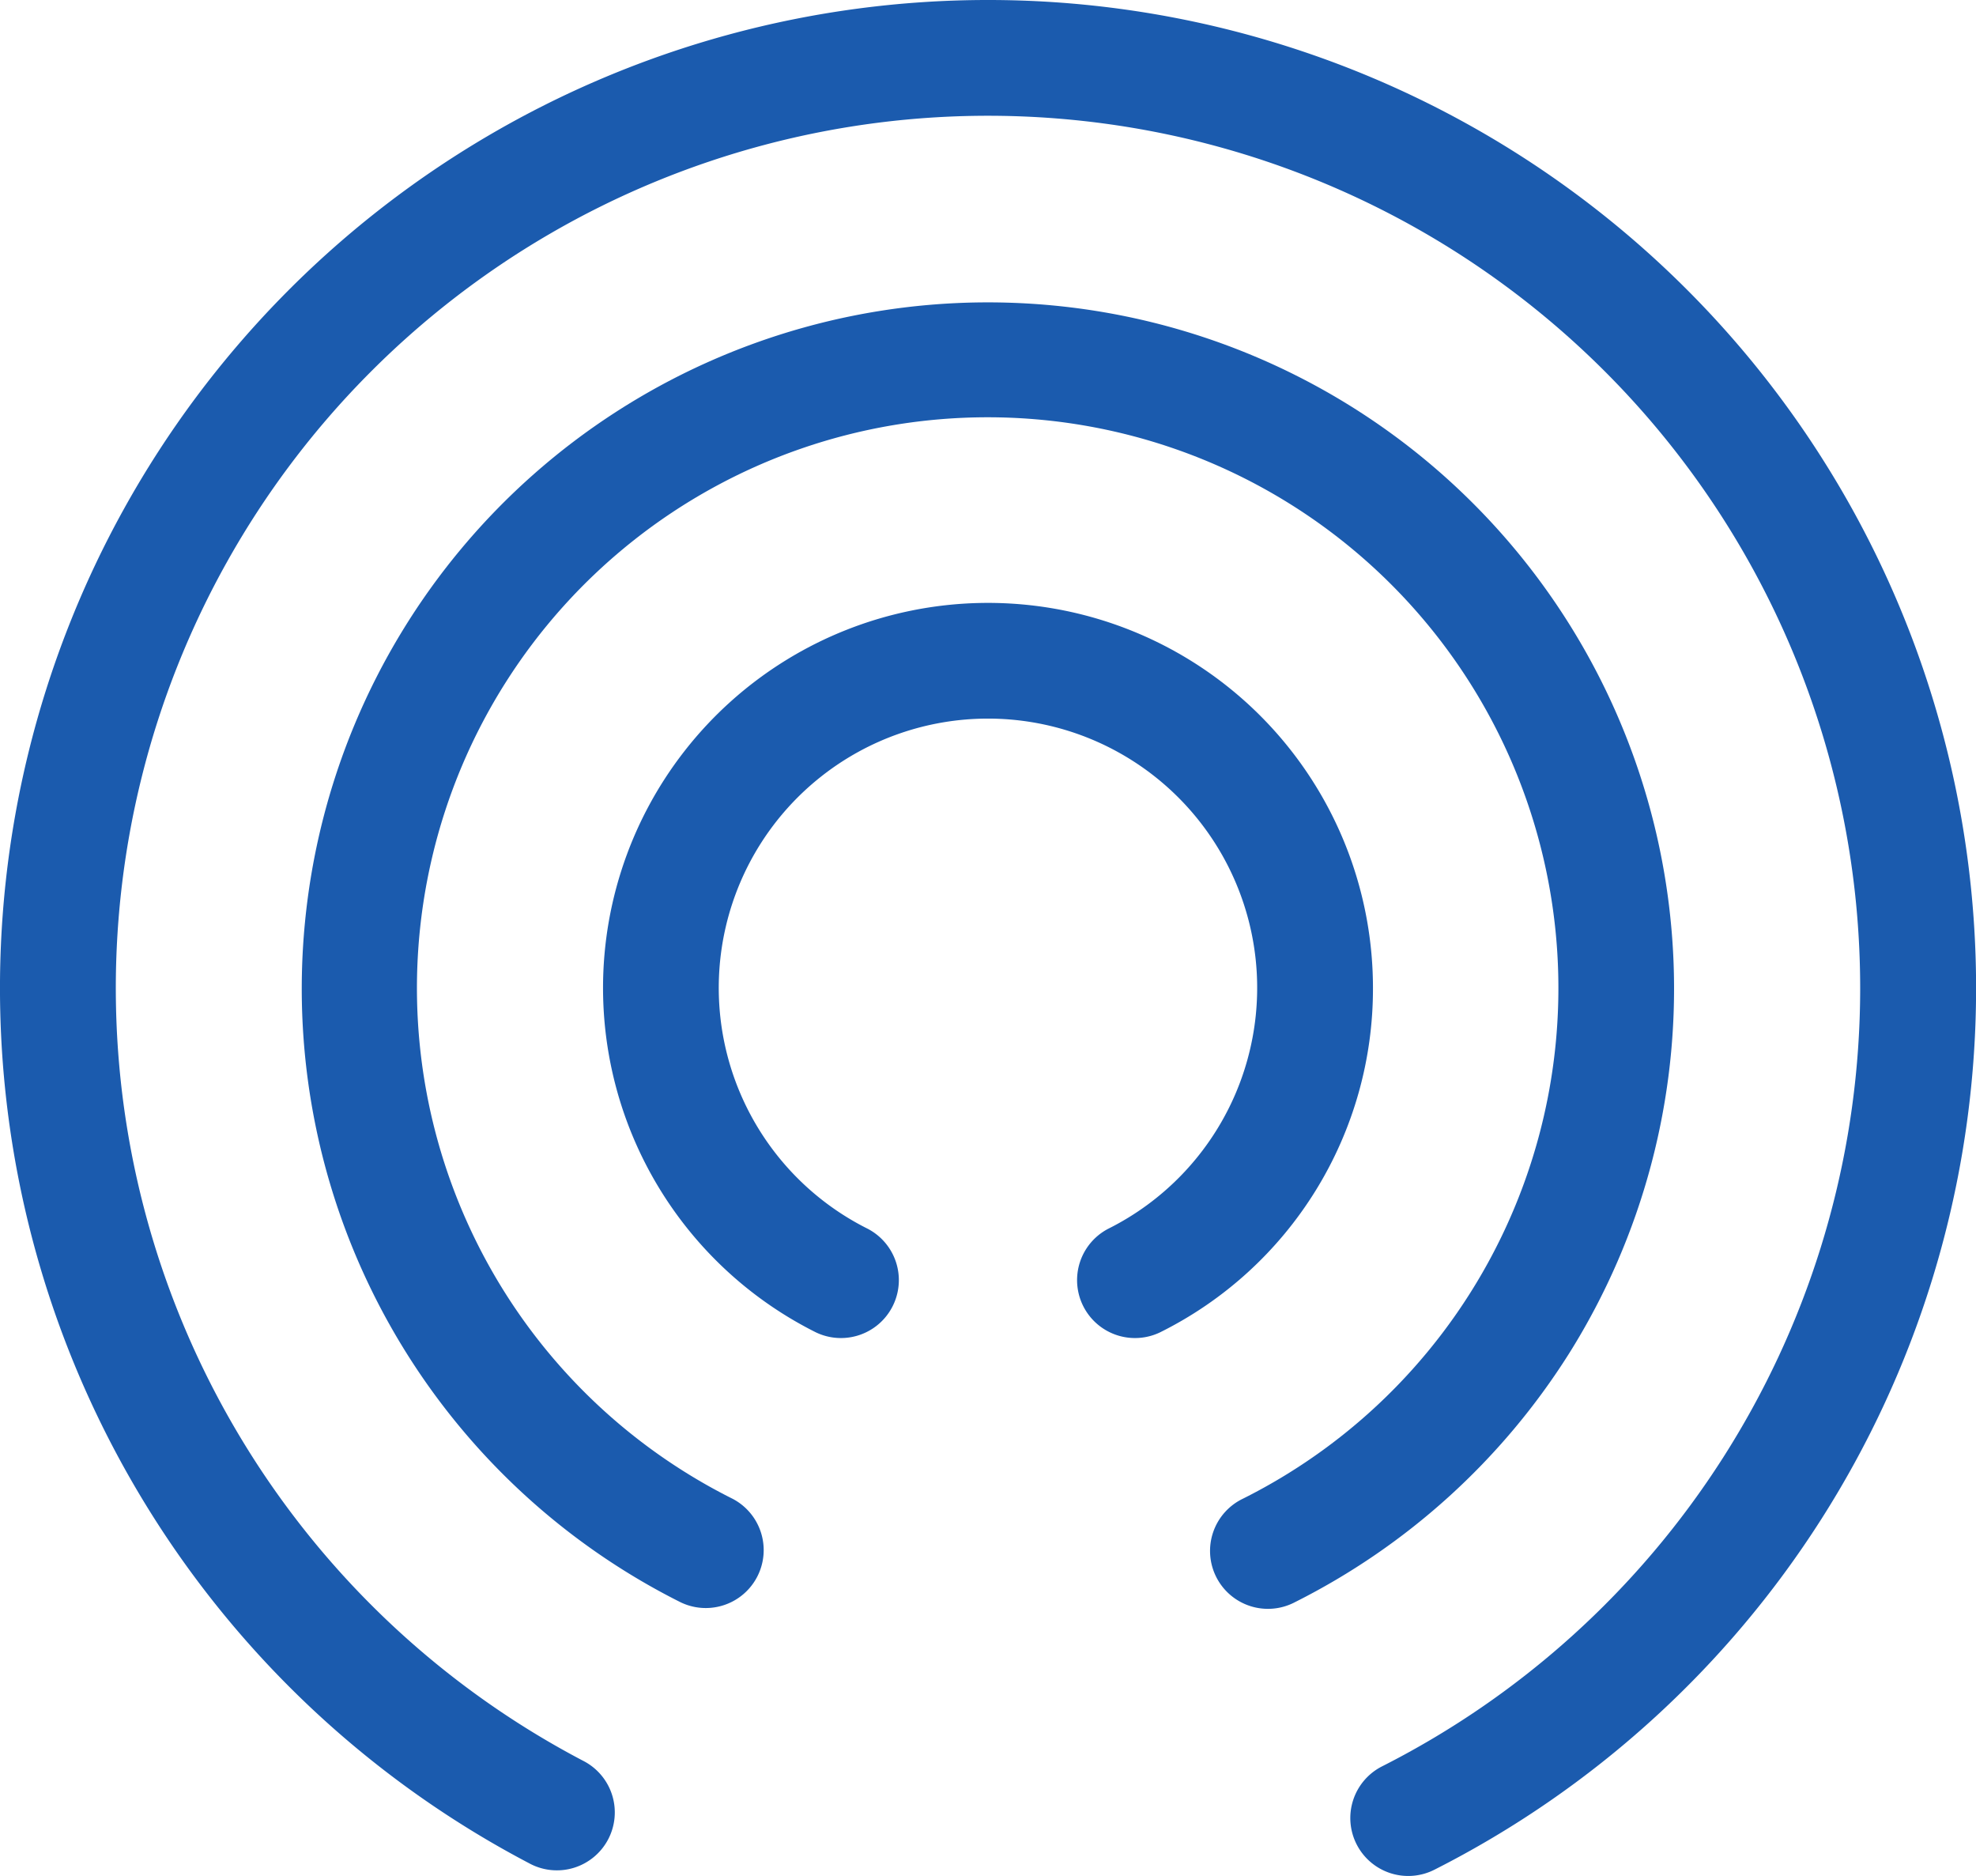 <svg id="airdrop" xmlns="http://www.w3.org/2000/svg" width="30.028" height="28.502" viewBox="0 0 30.028 28.502">
  <path id="Path_53" data-name="Path 53" d="M15.014,0A15.013,15.013,0,0,0,8.039,28.308a.88.88,0,1,0,.82-1.557A13.254,13.254,0,1,1,21,26.838a.88.88,0,1,0,.8,1.568A15.013,15.013,0,0,0,15.014,0Zm0,0" transform="translate(0 0)" fill="#1b5bae"/>
  <path id="Path_54" data-name="Path 54" d="M97.386,94.109a10.427,10.427,0,1,0-13.5,3.778.88.88,0,0,0,.789-1.573,8.673,8.673,0,1,1,7.754,0,.88.88,0,1,0,.789,1.573A10.488,10.488,0,0,0,97.386,94.109Zm0,0" transform="translate(-73.543 -73.543)" fill="#1b5bae"/>
  <path id="Path_55" data-name="Path 55" d="M167.954,162.1a5.85,5.85,0,1,0-8.467,5.232.88.88,0,0,0,.789-1.573,4.091,4.091,0,1,1,3.655,0,.88.88,0,0,0,.789,1.573A5.826,5.826,0,0,0,167.954,162.1Zm0,0" transform="translate(-147.09 -147.09)" fill="#1b5bae"/>
</svg>
